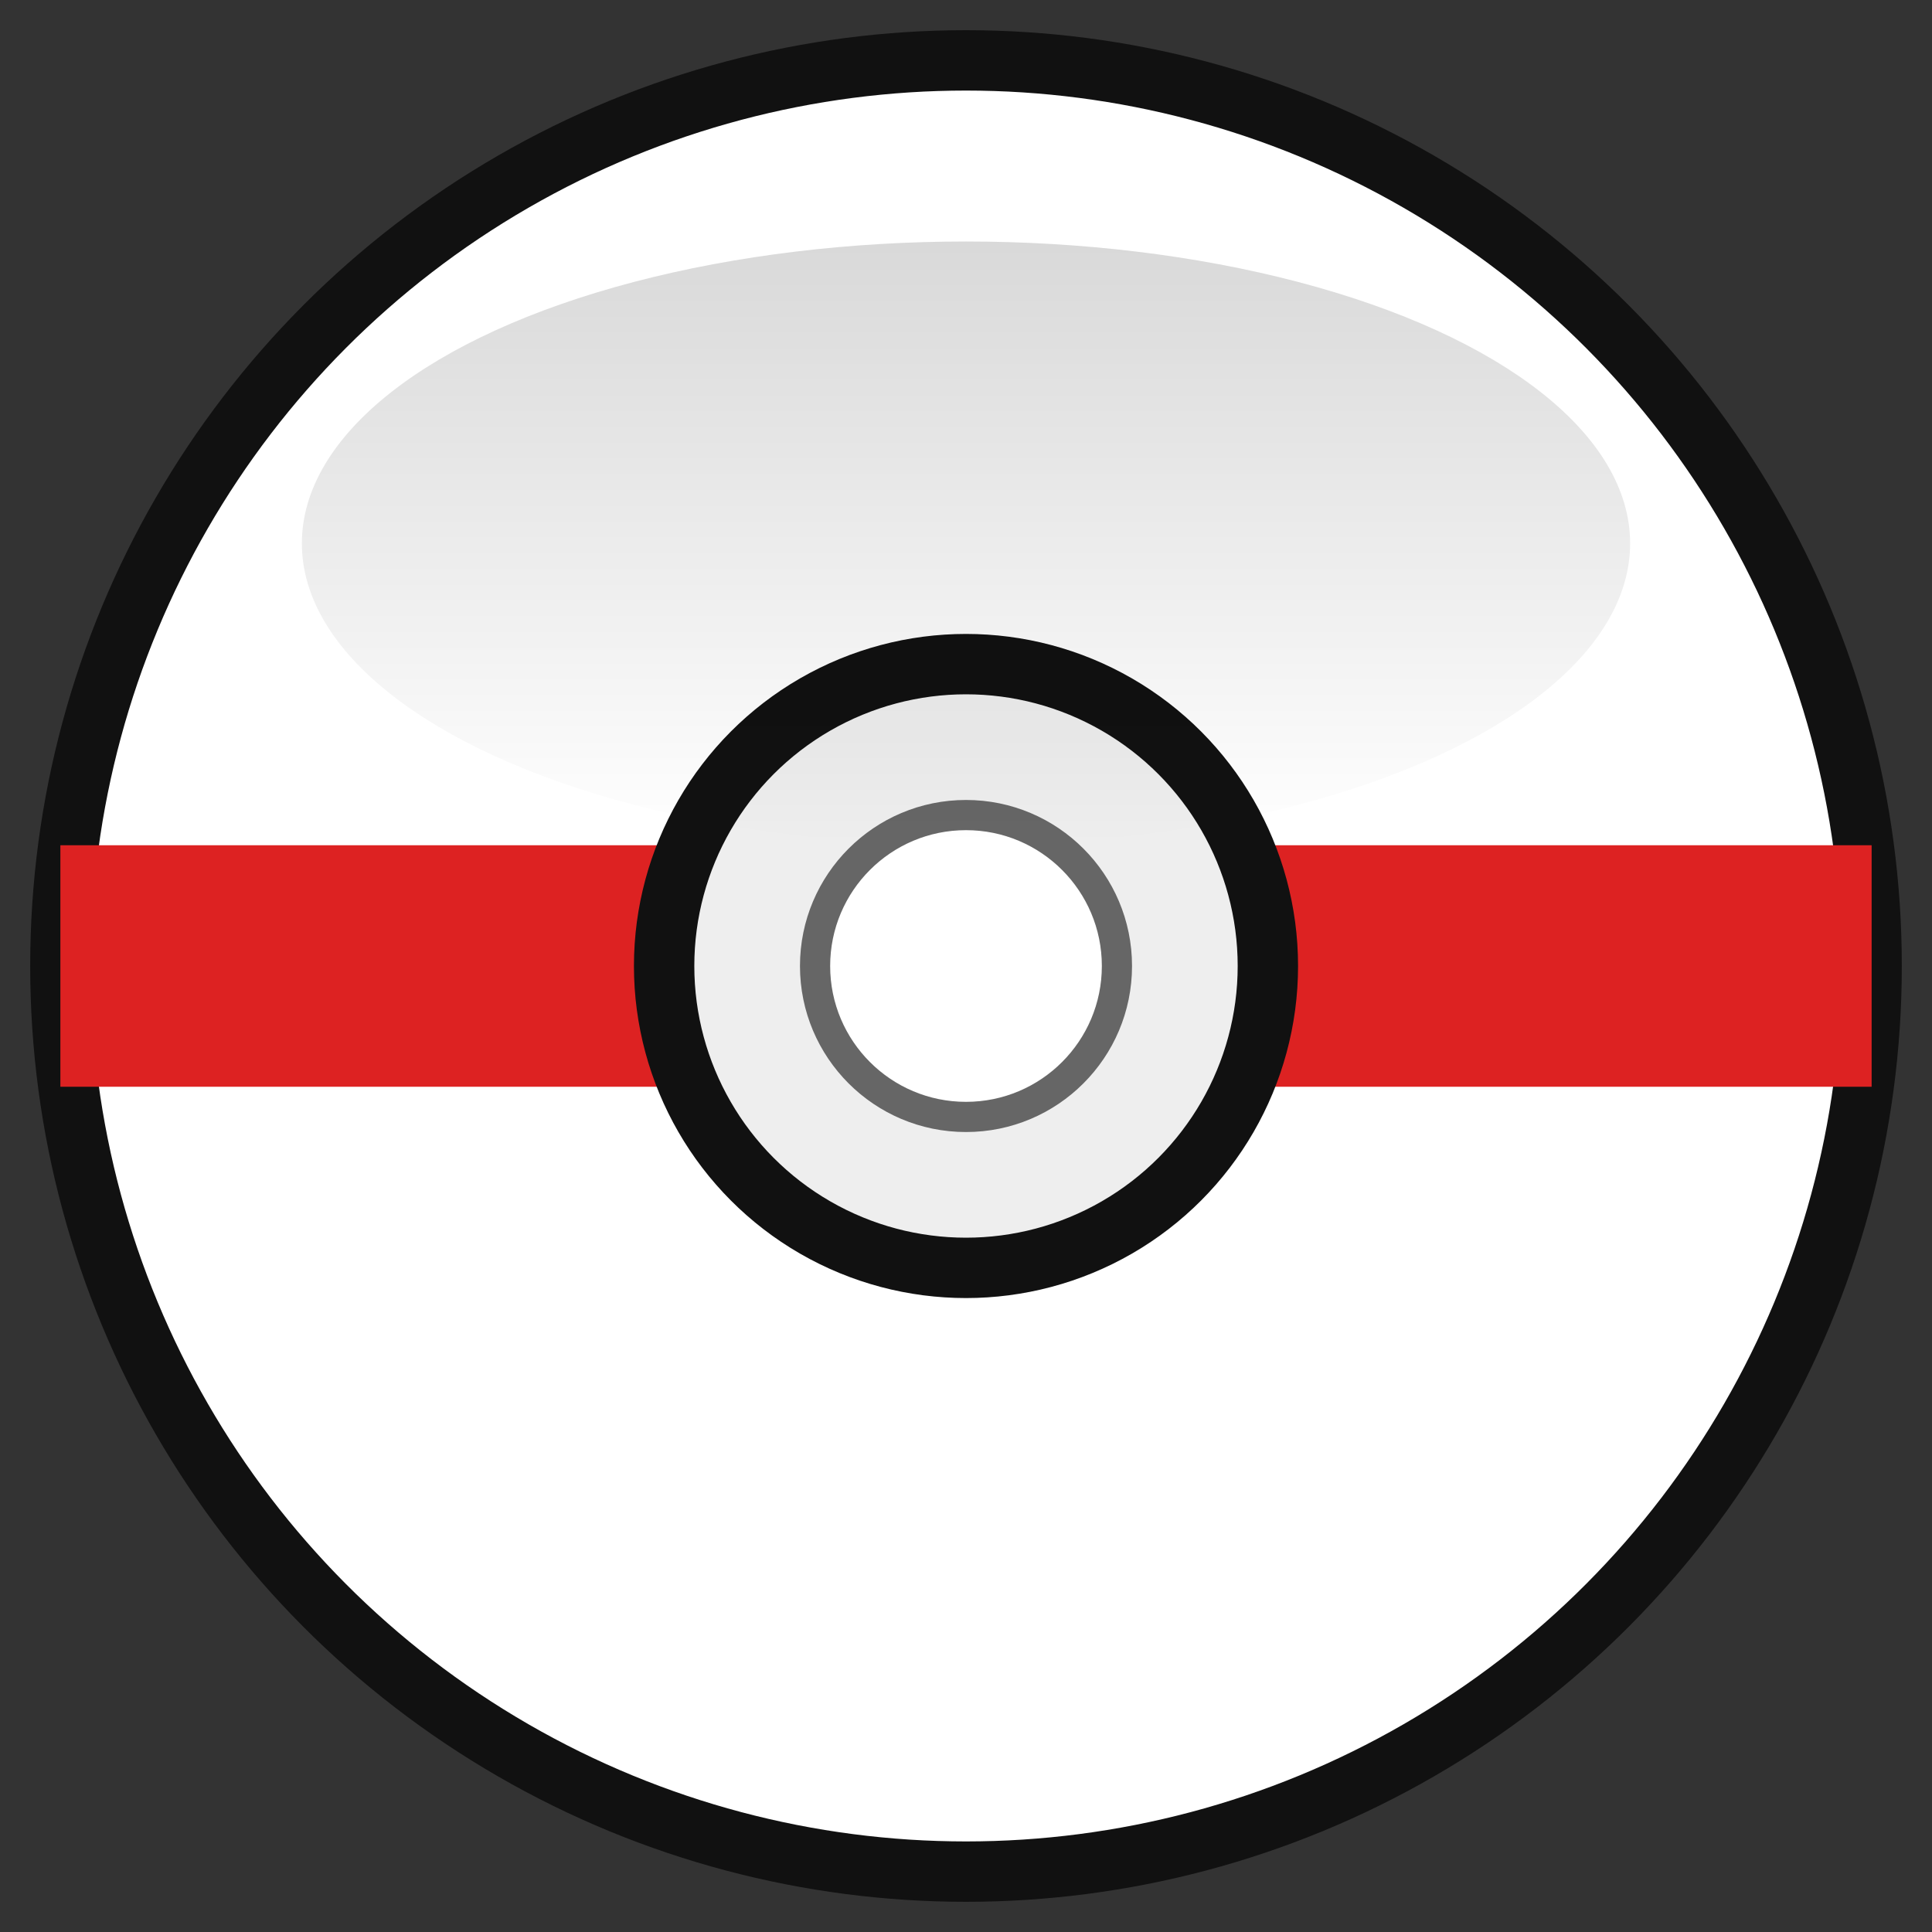<svg xmlns="http://www.w3.org/2000/svg" viewBox="0 0 64 64" width="64" height="64">
  <rect x="0" y="0" width="64" height="64" fill="#333333" stroke="none"/>
  <defs>
    <linearGradient id="shadow" x1="0" y1="0" x2="0" y2="1">
      <stop offset="0" stop-color="#000" stop-opacity="0.15"/>
      <stop offset="1" stop-color="#000" stop-opacity="0"/>
    </linearGradient>
  </defs>
  <circle cx="32" cy="32" r="30" fill="#ffffff" stroke="#111" stroke-width="2"/>
  <!-- Red stripe -->
  <rect x="2" y="28" width="60" height="8" fill="#d22"/>
  <!-- Center button -->
  <circle cx="32" cy="32" r="10" fill="#eee" stroke="#111" stroke-width="2"/>
  <circle cx="32" cy="32" r="5" fill="#fff" stroke="#666" stroke-width="1"/>
  <!-- Subtle top shadow -->
  <ellipse cx="32" cy="18" rx="22" ry="10" fill="url(#shadow)"/>
</svg>
